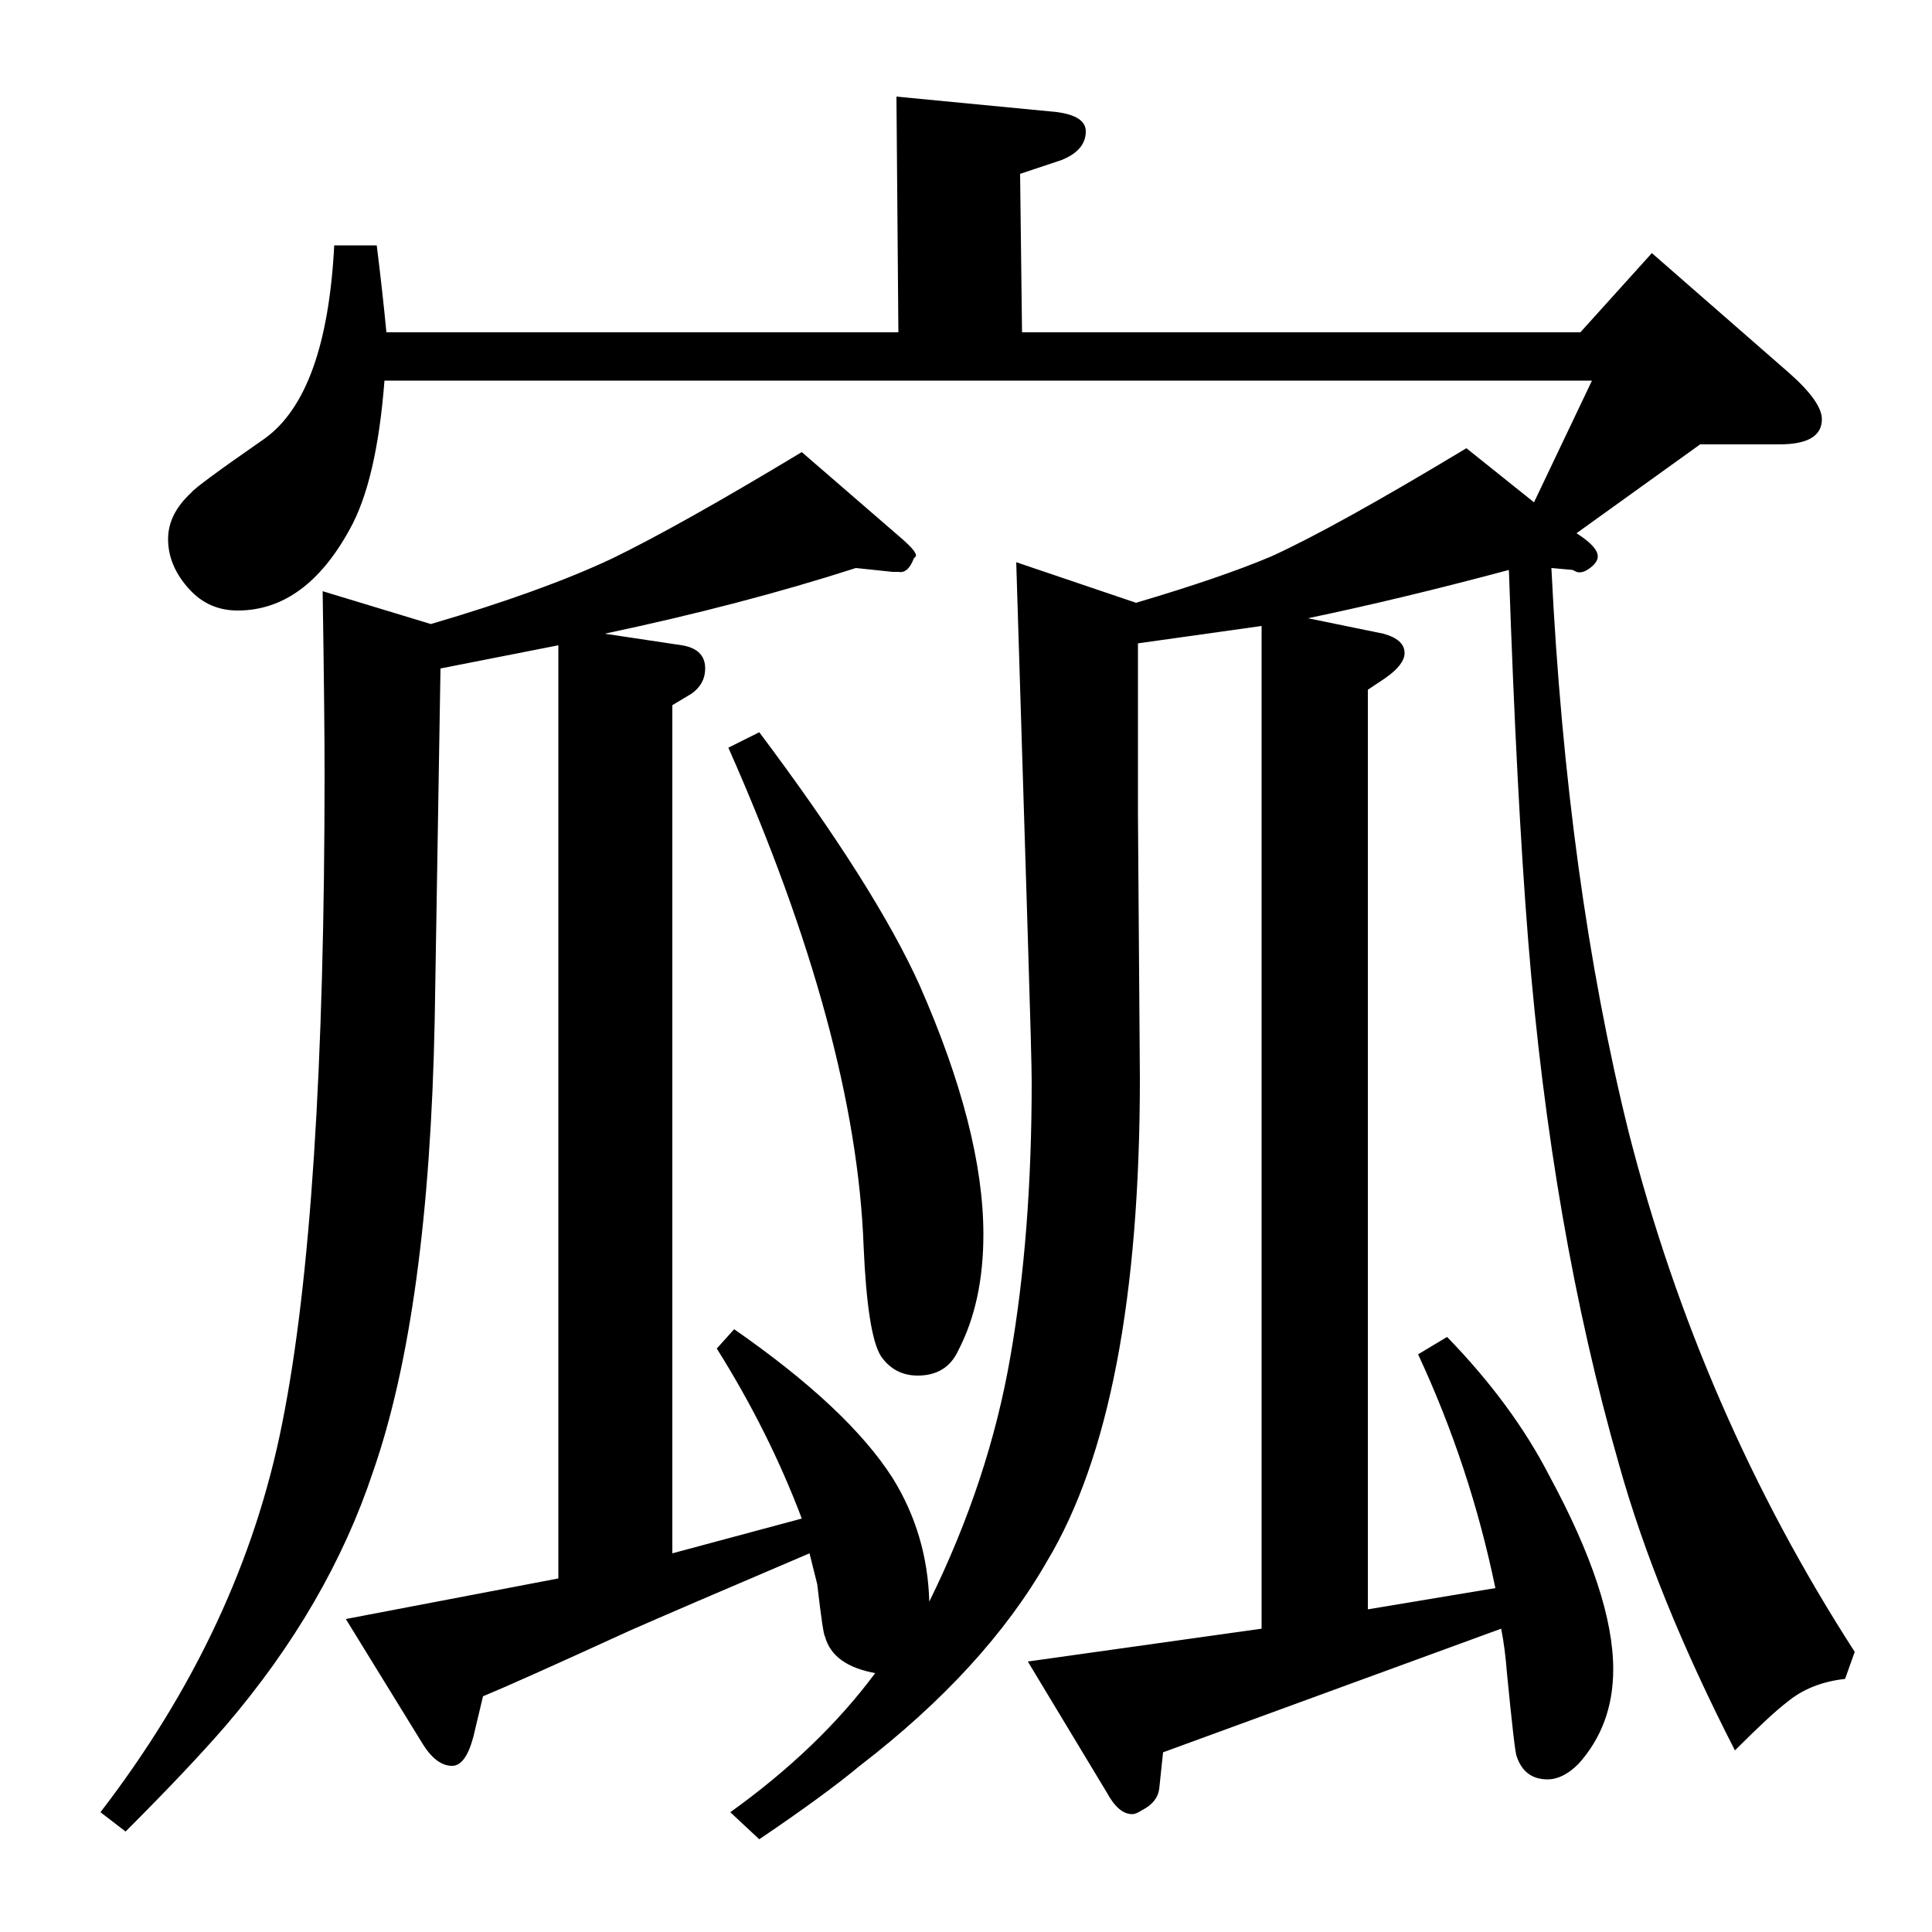 <?xml version="1.0" standalone="no"?>
<!DOCTYPE svg PUBLIC "-//W3C//DTD SVG 1.1//EN" "http://www.w3.org/Graphics/SVG/1.1/DTD/svg11.dtd" >
<svg xmlns="http://www.w3.org/2000/svg" xmlns:xlink="http://www.w3.org/1999/xlink" version="1.1" viewBox="0 -120 1000 1000">
  <g transform="matrix(1 0 0 -1 0 880)">
   <path fill="currentColor"
d="M52 62q73 95 94 201q22 109 22 337q0 30 -1 94l56 -17q58 17 94 34q35 17 98 55l52 -45q8 -7 7 -9l-1 -1q-3 -8 -8 -7h-3l-19 2q-59 -19 -130 -34l40 -6q12 -2 12 -12q0 -8 -7 -13l-10 -6v-439l67 18q-17 45 -44 88l9 10q59 -41 82 -77q18 -29 19 -64q31 63 42 127
q11 63 11 142q0 11 -2 75l-6 194l62 -21q44 13 70 24q33 15 101 56l35 -28l30 63h-625q-4 -52 -18 -77q-23 -42 -58 -42q-15 0 -25 11q-11 12 -11 26q0 13 12 24q2 3 38 28q32 23 36 100h22q3 -24 5 -45h265l-1 122l83 -8q15 -2 15 -10q0 -10 -13 -15l-21 -7l1 -82h289
l37 41l71 -62q17 -15 17 -24q0 -13 -22 -13h-41l-64 -46q11 -7 11 -12q0 -3 -4 -6t-7 -2l-2 1l-11 1q8 -163 40 -292q37 -145 117 -269l-5 -14q-18 -2 -30 -12q-8 -6 -27 -25q-41 80 -60 148q-35 122 -47 271q-6 75 -10 192q-56 -15 -104 -25l39 -8q11 -3 11 -10
q0 -6 -10 -13l-9 -6v-476l66 11q-13 63 -40 121l15 9q34 -35 53 -72q33 -61 33 -100q0 -29 -18 -49q-8 -8 -16 -8q-12 0 -16 12q-1 2 -5 43q-1 13 -3 23l-175 -64l-2 -19q-1 -7 -9 -11q-3 -2 -5 -2q-7 0 -13 11l-41 68l121 17v519l-64 -9v-88l1 -137q0 -170 -48 -250
q-32 -56 -97 -106q-18 -15 -52 -38l-15 14q46 33 75 72q-22 4 -26 19q-1 1 -4 27l-4 16q-68 -29 -93 -40q-59 -27 -76 -34l-5 -21q-4 -15 -11 -15q-8 0 -15 11l-40 65l110 21v483l-61 -12l-3 -182q-3 -151 -32 -234q-23 -69 -76 -131q-19 -22 -52 -55zM393 621
q60 -80 83 -131q33 -75 33 -129q0 -35 -13 -60q-6 -13 -21 -13q-12 0 -19 10q-7 11 -9 57q-4 109 -70 258z" />
  </g>

</svg>
